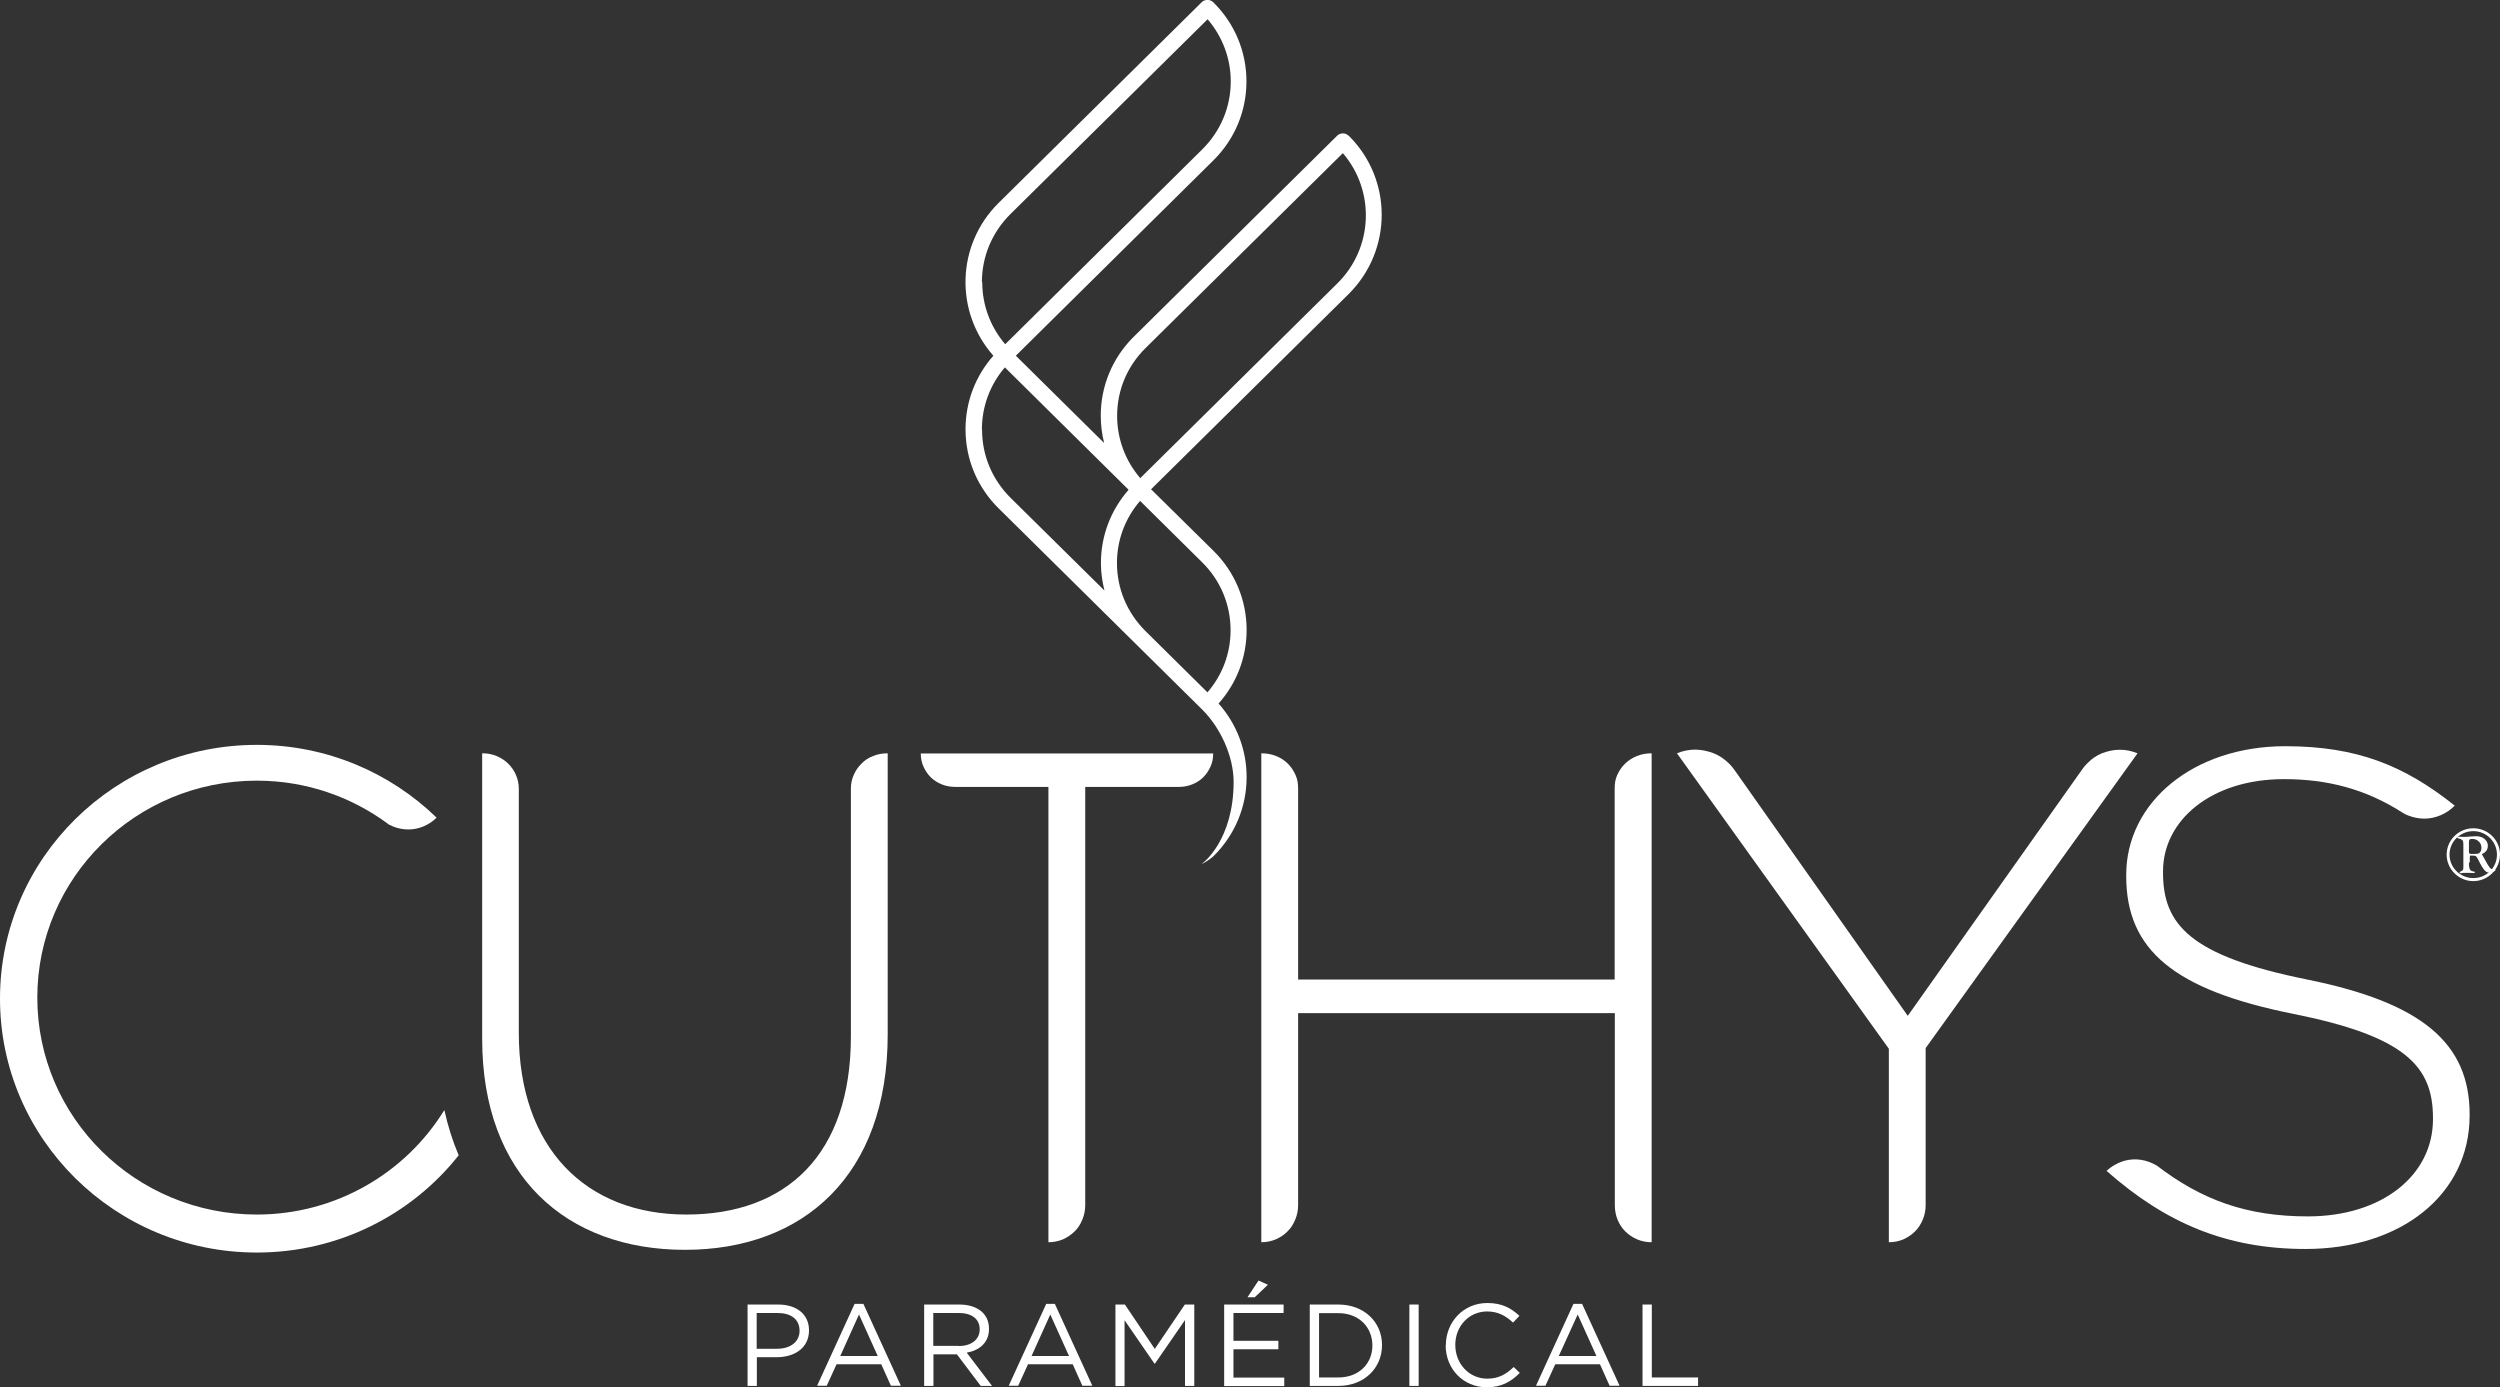<?xml version="1.0" encoding="UTF-8"?><svg xmlns="http://www.w3.org/2000/svg" viewBox="0 0 148.08 82.17"><rect x="0" y="0" width="148.08" height="82.17" fill="#333333" stroke="none"/><defs><style>.d{fill:#fff;}</style></defs><g id="a"/><g id="b"><g id="c"><g><g><path class="d" d="M146.5,52.19c-.87,0-1.58-.71-1.58-1.57s.71-1.56,1.58-1.56,1.58,.7,1.58,1.56-.71,1.57-1.58,1.57Zm0-2.96c-.78,0-1.41,.63-1.41,1.39s.63,1.39,1.41,1.39,1.4-.62,1.4-1.39-.63-1.39-1.4-1.39Z"/><path class="d" d="M146.24,51.1c0,.2,.02,.33,.06,.4,.04,.07,.11,.11,.22,.12,.04,0,.07,.02,.07,.05,0,.03-.02,.04-.05,.04-.01,0-.03,0-.06,0-.09,0-.18-.01-.26-.01-.07,0-.13,0-.18,0h-.13l-.11,.02s-.05,0-.06,0c-.04,0-.05-.02-.05-.05,0-.02,.01-.03,.03-.04,.07-.02,.12-.05,.15-.09,.03-.03,.04-.09,.04-.17v-1.33c0-.12-.01-.21-.04-.25-.06-.07-.14-.11-.25-.13-.04,0-.07-.03-.07-.06,0-.03,.01-.04,.04-.04,.01,0,.03,0,.05,0,.08,0,.17,.01,.27,.01,.1,0,.23,0,.38-.02,.18-.01,.3-.02,.37-.02,.2,0,.37,.05,.5,.16,.13,.11,.2,.24,.2,.41,0,.1-.03,.2-.08,.28-.06,.08-.14,.15-.24,.19-.02,0-.03,.02-.03,.03,0,0,0,.02,.02,.04,0,.01,.03,.04,.04,.07l.14,.25,.16,.28c.06,.1,.11,.16,.15,.2,.05,.04,.09,.05,.15,.05,.02,0,.05,0,.07,0,.01,0,.03,0,.04,0,.02,0,.03,.01,.03,.04,0,.03-.04,.07-.13,.1-.09,.04-.16,.06-.23,.06-.11,0-.21-.05-.3-.16-.09-.11-.21-.3-.35-.59-.06-.12-.1-.19-.14-.22-.04-.03-.1-.04-.18-.04h-.17s-.02,.04-.02,.09v.31Zm0-1.21v.54c0,.06,0,.11,.03,.12,.02,.02,.06,.03,.12,.03,.19,0,.3,0,.35-.01,.05,0,.09-.03,.13-.06,.07-.06,.11-.16,.11-.28,0-.16-.05-.29-.16-.39-.1-.1-.23-.15-.39-.15-.07,0-.12,.01-.15,.04-.03,.03-.04,.09-.04,.16Z"/></g><g><g><path class="d" d="M44.27,77.27h1.82c1.1,0,1.83,.58,1.83,1.53h0c0,1.06-.88,1.59-1.91,1.59h-1.18v1.7h-.55v-4.82Zm1.76,2.62c.81,0,1.33-.43,1.33-1.06h0c0-.7-.52-1.06-1.31-1.06h-1.23v2.12h1.21Z"/><path class="d" d="M50.63,77.23h.51l2.22,4.85h-.59l-.57-1.27h-2.65l-.58,1.27h-.57l2.22-4.85Zm1.36,3.09l-1.11-2.46-1.11,2.46h2.22Z"/><path class="d" d="M54.73,77.27h2.1c.6,0,1.08,.18,1.38,.48,.24,.24,.37,.57,.37,.95v.02c0,.8-.56,1.27-1.32,1.4l1.5,1.97h-.67l-1.41-1.87h-1.39v1.87h-.55v-4.82Zm2.05,2.46c.73,0,1.25-.37,1.25-.99h0c0-.61-.46-.97-1.25-.97h-1.5v1.95h1.5Z"/><path class="d" d="M61.97,77.23h.51l2.22,4.85h-.59l-.57-1.27h-2.65l-.58,1.27h-.56l2.22-4.85Zm1.35,3.09l-1.11-2.46-1.11,2.46h2.22Z"/><path class="d" d="M66.07,77.27h.56l1.77,2.63,1.78-2.63h.56v4.82h-.55v-3.9l-1.78,2.58h-.03l-1.77-2.57v3.9h-.54v-4.82Z"/><path class="d" d="M72.51,77.27h3.52v.5h-2.97v1.65h2.66v.5h-2.66v1.68h3.01v.5h-3.56v-4.82Zm2.04-1.42l.55,.25-.78,.74h-.43l.66-1Z"/><path class="d" d="M77.58,77.27h1.69c1.53,0,2.59,1.04,2.59,2.4h0c0,1.37-1.06,2.42-2.59,2.42h-1.69v-4.82Zm1.69,4.32c1.23,0,2.02-.83,2.02-1.89h0c0-1.08-.79-1.92-2.02-1.92h-1.14v3.81h1.14Z"/><path class="d" d="M83.48,77.27h.55v4.82h-.55v-4.82Z"/><path class="d" d="M85.64,79.69h0c0-1.38,1.03-2.51,2.46-2.51,.88,0,1.41,.31,1.9,.76l-.38,.4c-.41-.38-.87-.66-1.53-.66-1.08,0-1.89,.87-1.89,1.98h0c0,1.12,.82,2,1.89,2,.67,0,1.11-.25,1.57-.69l.36,.35c-.51,.51-1.07,.85-1.95,.85-1.41,0-2.44-1.1-2.44-2.48Z"/><path class="d" d="M93.2,77.23h.51l2.22,4.85h-.59l-.57-1.27h-2.65l-.58,1.27h-.56l2.22-4.85Zm1.36,3.09l-1.11-2.46-1.12,2.46h2.23Z"/><path class="d" d="M97.29,77.27h.55v4.32h2.74v.5h-3.29v-4.82Z"/></g><g><path class="d" d="M23.01,48.83c.1,.05,.21,.1,.31,.14,.29,.11,.58,.16,.88,.16s.59-.06,.88-.18c.29-.12,.55-.29,.78-.52-2.74-2.66-6.5-4.31-10.65-4.31-8.4,0-15.21,6.73-15.21,15.03s6.81,15.04,15.21,15.04c4.86,0,9.18-2.25,11.96-5.76-.36-.84-.64-1.73-.85-2.68-2.28,3.71-6.41,6.19-11.11,6.19-7.18,0-13-5.75-13-12.85s5.82-12.85,13-12.85c2.93,0,5.62,.96,7.8,2.58Z"/><path class="d" d="M52.57,44.62c-.3,0-.59,.05-.85,.16-.27,.1-.5,.25-.69,.45-.2,.19-.35,.42-.46,.67-.12,.25-.17,.53-.17,.83v14.66c0,6.99-3.81,10.55-9.75,10.55s-9.92-3.93-9.92-10.76v-14.45c0-.3-.06-.58-.17-.83-.11-.26-.27-.48-.46-.67-.19-.19-.43-.34-.69-.45-.26-.11-.55-.16-.85-.16v16.92c0,8.1,4.98,12.49,12.01,12.49s12.01-4.43,12.01-12.74v-16.67"/><path class="d" d="M64.29,46.61h5.53c.28,0,.55-.05,.8-.15,.25-.1,.47-.24,.65-.42,.18-.18,.32-.39,.43-.63,.11-.24,.16-.5,.16-.78h-17.32c0,.28,.05,.54,.16,.78,.11,.24,.25,.45,.43,.63,.19,.18,.4,.32,.65,.42,.25,.1,.52,.15,.8,.15h5.52v26.97c.31,0,.59-.06,.86-.17,.26-.12,.49-.27,.69-.47,.2-.19,.35-.43,.46-.7,.11-.26,.17-.55,.17-.86v-24.77Z"/><path class="d" d="M95.65,60.01v11.37c0,.3,.05,.59,.16,.86,.11,.27,.26,.5,.46,.7,.2,.2,.43,.35,.7,.47,.26,.11,.55,.17,.86,.17v-28.96c-.31,0-.6,.05-.87,.16-.27,.11-.51,.26-.71,.46-.2,.19-.34,.41-.46,.67-.12,.26-.15,.52-.15,.82v11.29h-18.75v-11.29c0-.3-.03-.55-.15-.82-.12-.26-.26-.48-.45-.67-.2-.2-.43-.35-.71-.46-.27-.11-.56-.16-.87-.16v28.96c.31,0,.59-.06,.86-.17,.26-.12,.5-.27,.69-.47,.2-.19,.35-.43,.46-.7,.11-.26,.17-.55,.17-.86v-11.37h18.75Z"/><path class="d" d="M99.33,44.62l12.55,17.5v11.46c.31,0,.6-.06,.86-.17,.26-.12,.49-.27,.69-.47,.19-.19,.35-.43,.46-.7,.11-.26,.17-.55,.17-.86v-9.3l12.55-17.46c-.35-.14-.71-.22-1.07-.21-.36,0-.69,.08-1.02,.2-.32,.13-.61,.32-.86,.58-.13,.12-.24,.25-.34,.4l-10.32,14.58-10.24-14.53c-.1-.15-.22-.29-.35-.42-.27-.26-.57-.47-.9-.6-.34-.13-.7-.21-1.07-.22-.38,0-.75,.07-1.12,.22h0Z"/><path class="d" d="M124.78,69.35c.08-.08,.18-.15,.27-.22,.26-.18,.54-.31,.84-.39,.3-.07,.61-.09,.93-.04,.32,.05,.62,.16,.91,.33h.01c2.67,2.05,5.34,3.02,8.96,3.02,4.4,0,7.41-2.44,7.41-5.75v-.08c0-3.06-1.63-4.84-8.29-6.17-7.03-1.41-9.88-3.77-9.88-8.15v-.08c0-4.3,3.98-7.62,9.42-7.62,4.27,0,7.08,1.16,10.04,3.52-.25,.25-.53,.44-.84,.57-.31,.13-.63,.2-.95,.2-.32,0-.64-.06-.95-.18-.12-.04-.23-.1-.33-.16-2.21-1.42-4.48-2-7.05-2-4.31,0-7.16,2.44-7.16,5.46v.08c0,3.07,1.59,4.93,8.54,6.33,6.78,1.37,9.62,3.76,9.62,7.98v.08c0,4.67-4.06,7.9-9.71,7.9-4.69,0-8.29-1.53-11.8-4.63h0Z"/></g><path class="d" d="M79.88,8.04c-.09-.09-.21-.14-.34-.14s-.25,.05-.34,.14l-12.03,11.89c-1.27,1.25-1.97,2.92-1.97,4.69,0,.56,.07,1.1,.2,1.62l-5.23-5.17,11.69-11.56c1.27-1.25,1.97-2.92,1.97-4.69s-.7-3.44-1.97-4.69c-.18-.18-.5-.18-.68,0l-12.03,11.89c-2.51,2.48-2.61,6.45-.31,9.05-1.07,1.21-1.65,2.74-1.65,4.36,0,1.77,.7,3.44,1.97,4.69l12.03,11.89c1.09,1.07,1.88,2.78,1.88,4.3,0,3.44-1.81,4.83-1.89,4.85,.12,0,.6-.35,.69-.44,1.27-1.25,1.97-2.92,1.97-4.69,0-1.62-.59-3.15-1.66-4.36,1.08-1.21,1.66-2.74,1.66-4.36,0-1.77-.7-3.44-1.97-4.69l-3.69-3.64,11.7-11.56c2.61-2.59,2.62-6.8,0-9.39Zm-21.72,8.68c0-1.53,.6-2.95,1.68-4.03L71.53,1.14c.88,1.03,1.37,2.32,1.37,3.68,0,1.52-.6,2.95-1.69,4.03l-11.67,11.54c-.88-1.03-1.36-2.32-1.36-3.68Zm0,8.72c0-1.36,.48-2.65,1.36-3.68l7.33,7.25c-1.06,1.21-1.64,2.73-1.64,4.35,0,.55,.08,1.1,.21,1.62l-5.57-5.5c-1.08-1.08-1.68-2.5-1.68-4.02Zm14.73,11.89c0,1.36-.48,2.65-1.37,3.68l-3.68-3.64c-1.08-1.08-1.68-2.5-1.68-4.02,0-1.36,.48-2.65,1.37-3.68l3.67,3.63c1.09,1.07,1.69,2.51,1.69,4.03Zm-5.36-9.02c-.88-1.03-1.36-2.32-1.36-3.68,0-1.52,.6-2.95,1.69-4.02l11.68-11.54c1.92,2.24,1.81,5.6-.32,7.71l-11.68,11.54Z"/></g></g></g></g></svg>